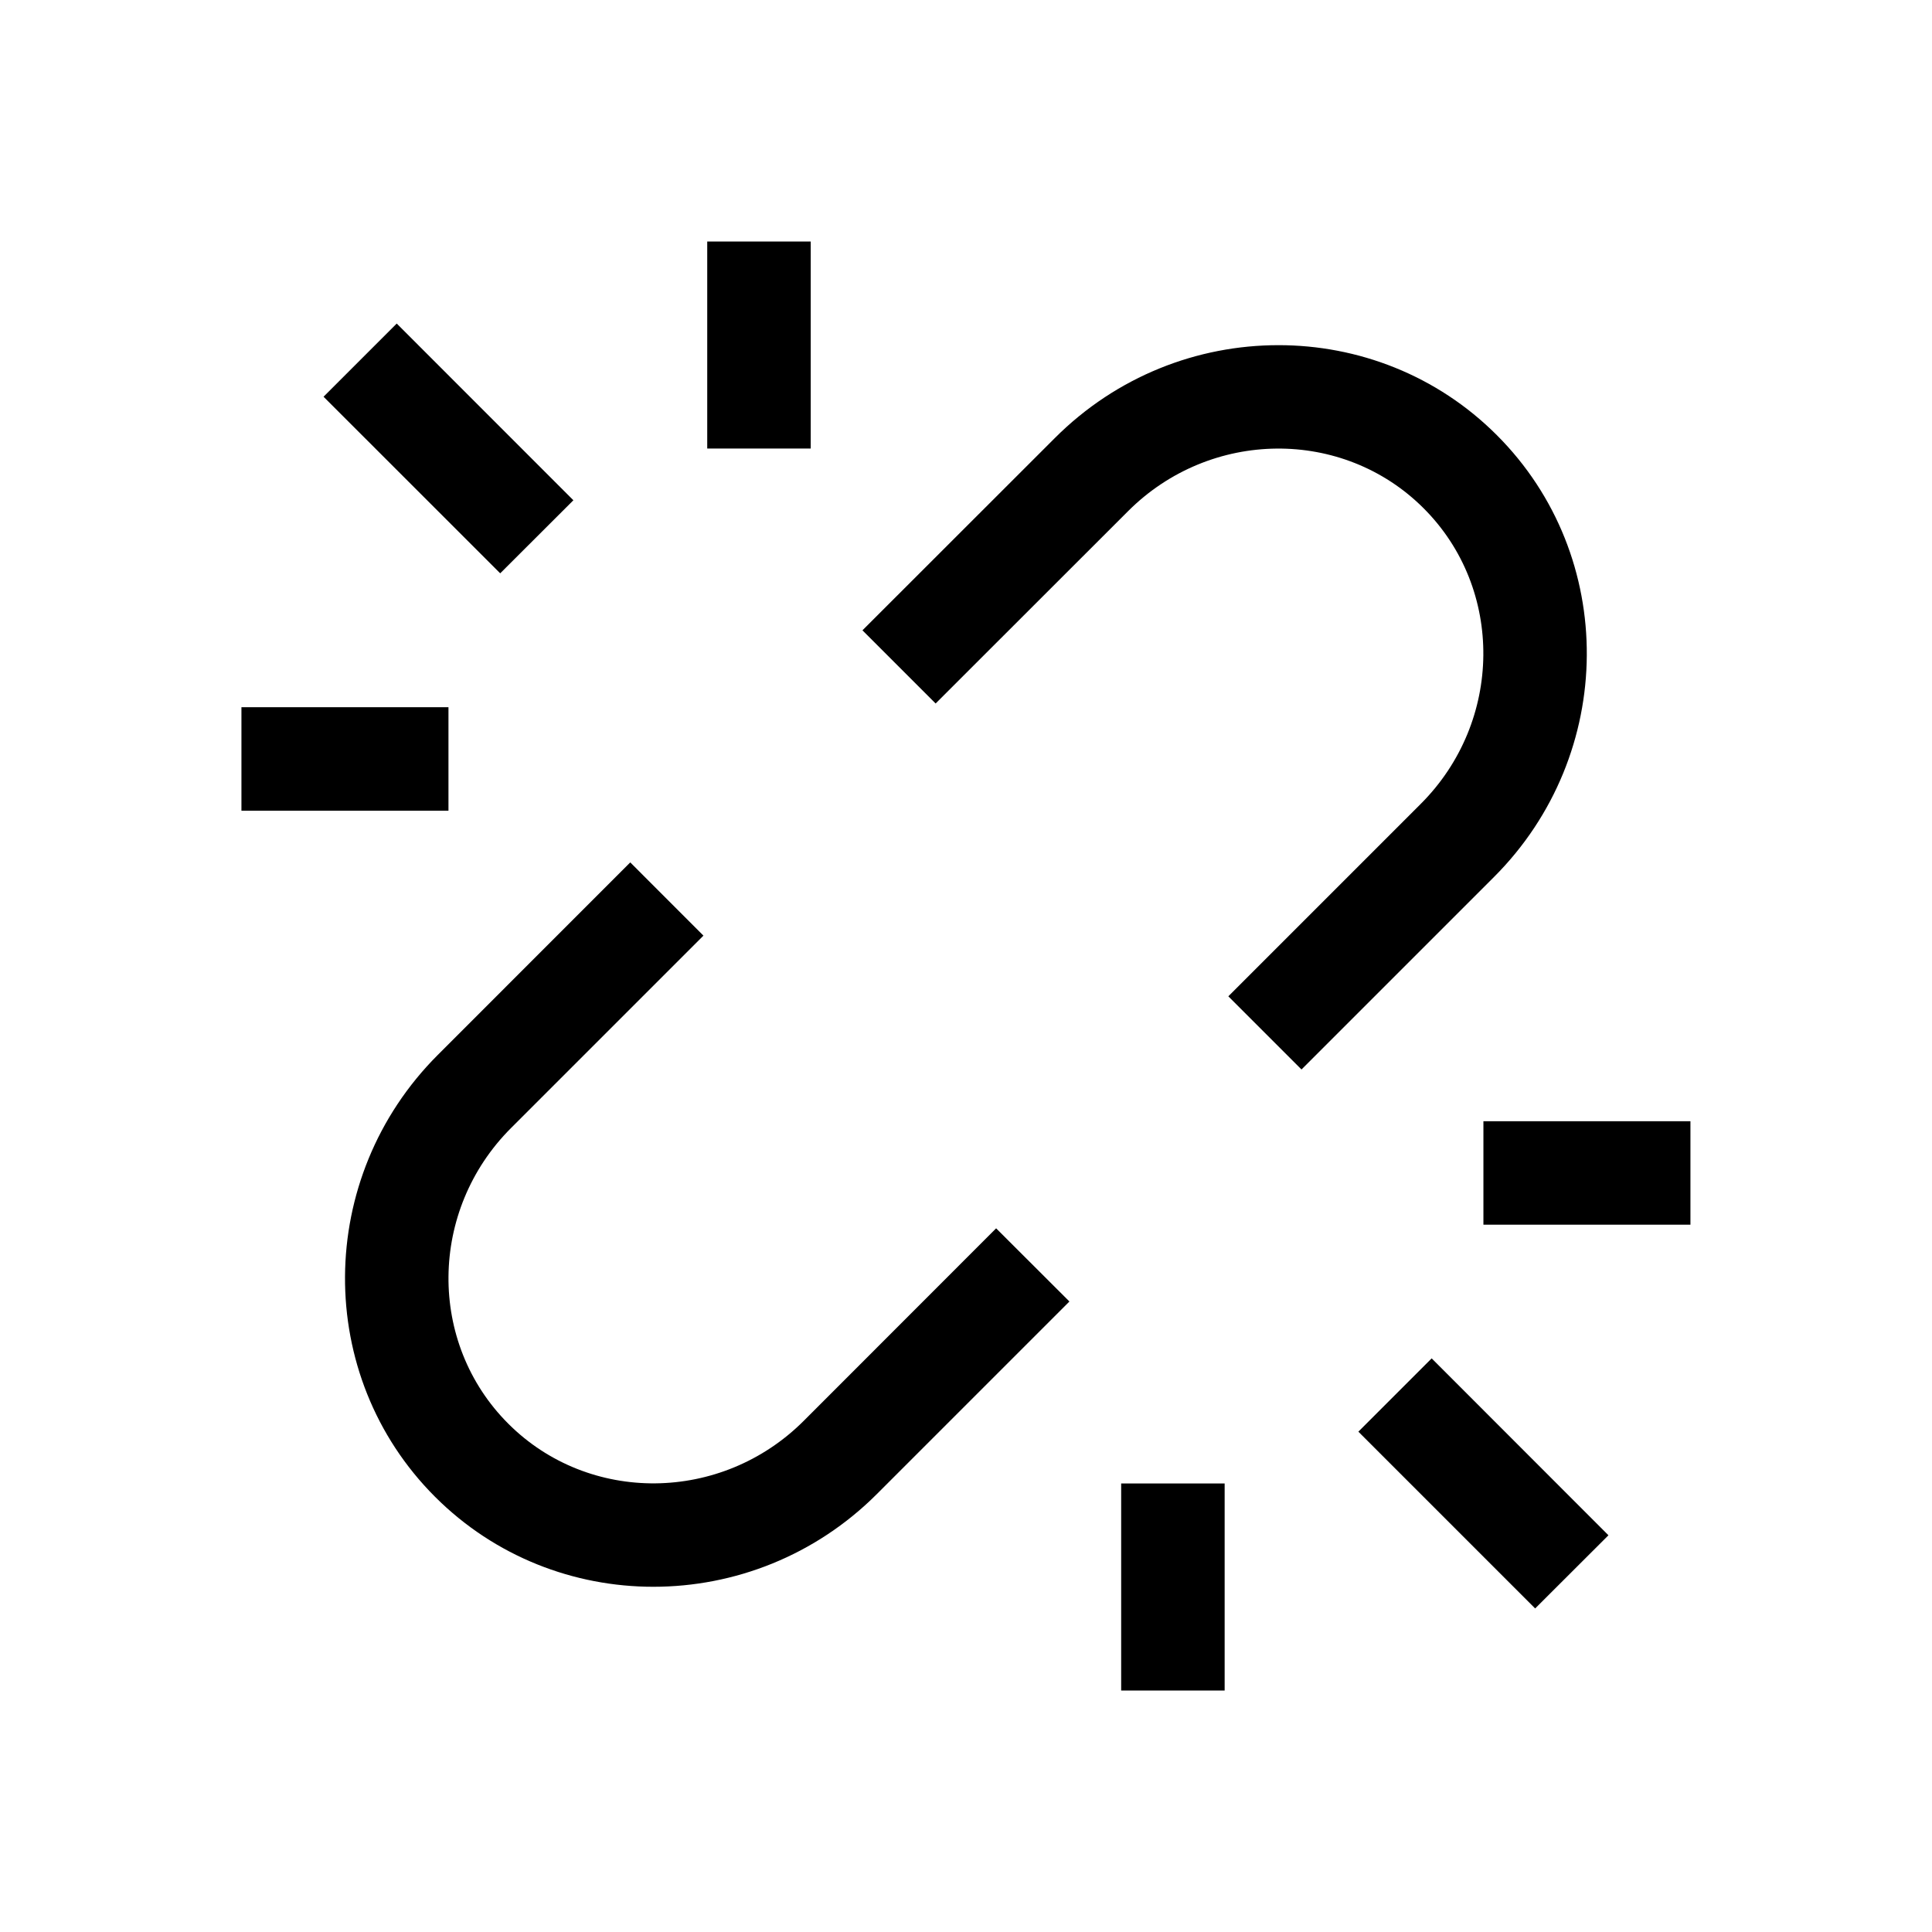 <svg width="32" height="32" version="1.1" viewBox="0 0 32 32" xml:space="preserve" xmlns="http://www.w3.org/2000/svg"><defs><style>.cls-1{fill:none;stroke-linecap:round;stroke-linejoin:round;stroke-width:2px;}</style></defs><path d="m11.714 4v3.429h1.714v-3.429zm-5.143 1.359-1.212 1.212 2.926 2.925 1.212-1.21zm14.603 0.358c-1.337 0-2.677 0.513-3.701 1.537l-3.188 3.186 1.212 1.212 3.188-3.186c1.363-1.363 3.559-1.384 4.895-0.047 1.337 1.336 1.315 3.533-0.047 4.895l-3.188 3.188 1.212 1.212 3.188-3.188c2.031-2.031 2.053-5.314 0.047-7.319-0.993-0.994-2.304-1.491-3.618-1.49zm-17.175 5.997v1.714h3.429v-1.714zm6.44 2.57-3.188 3.189c-2.031 2.031-2.051 5.314-0.045 7.319 0.993 0.993 2.302 1.49 3.616 1.49 1.337 0 2.679-0.513 3.703-1.537l3.188-3.188-1.214-1.212-3.186 3.188c-1.363 1.363-3.559 1.384-4.895 0.047-1.337-1.337-1.317-3.532 0.045-4.895l3.188-3.188zm14.131 4.287v1.714h3.429v-1.714zm-0.857 3.928-1.214 1.214 2.928 2.928 1.214-1.212zm-5.143 2.072v3.429h1.714v-3.429z"/></svg>
